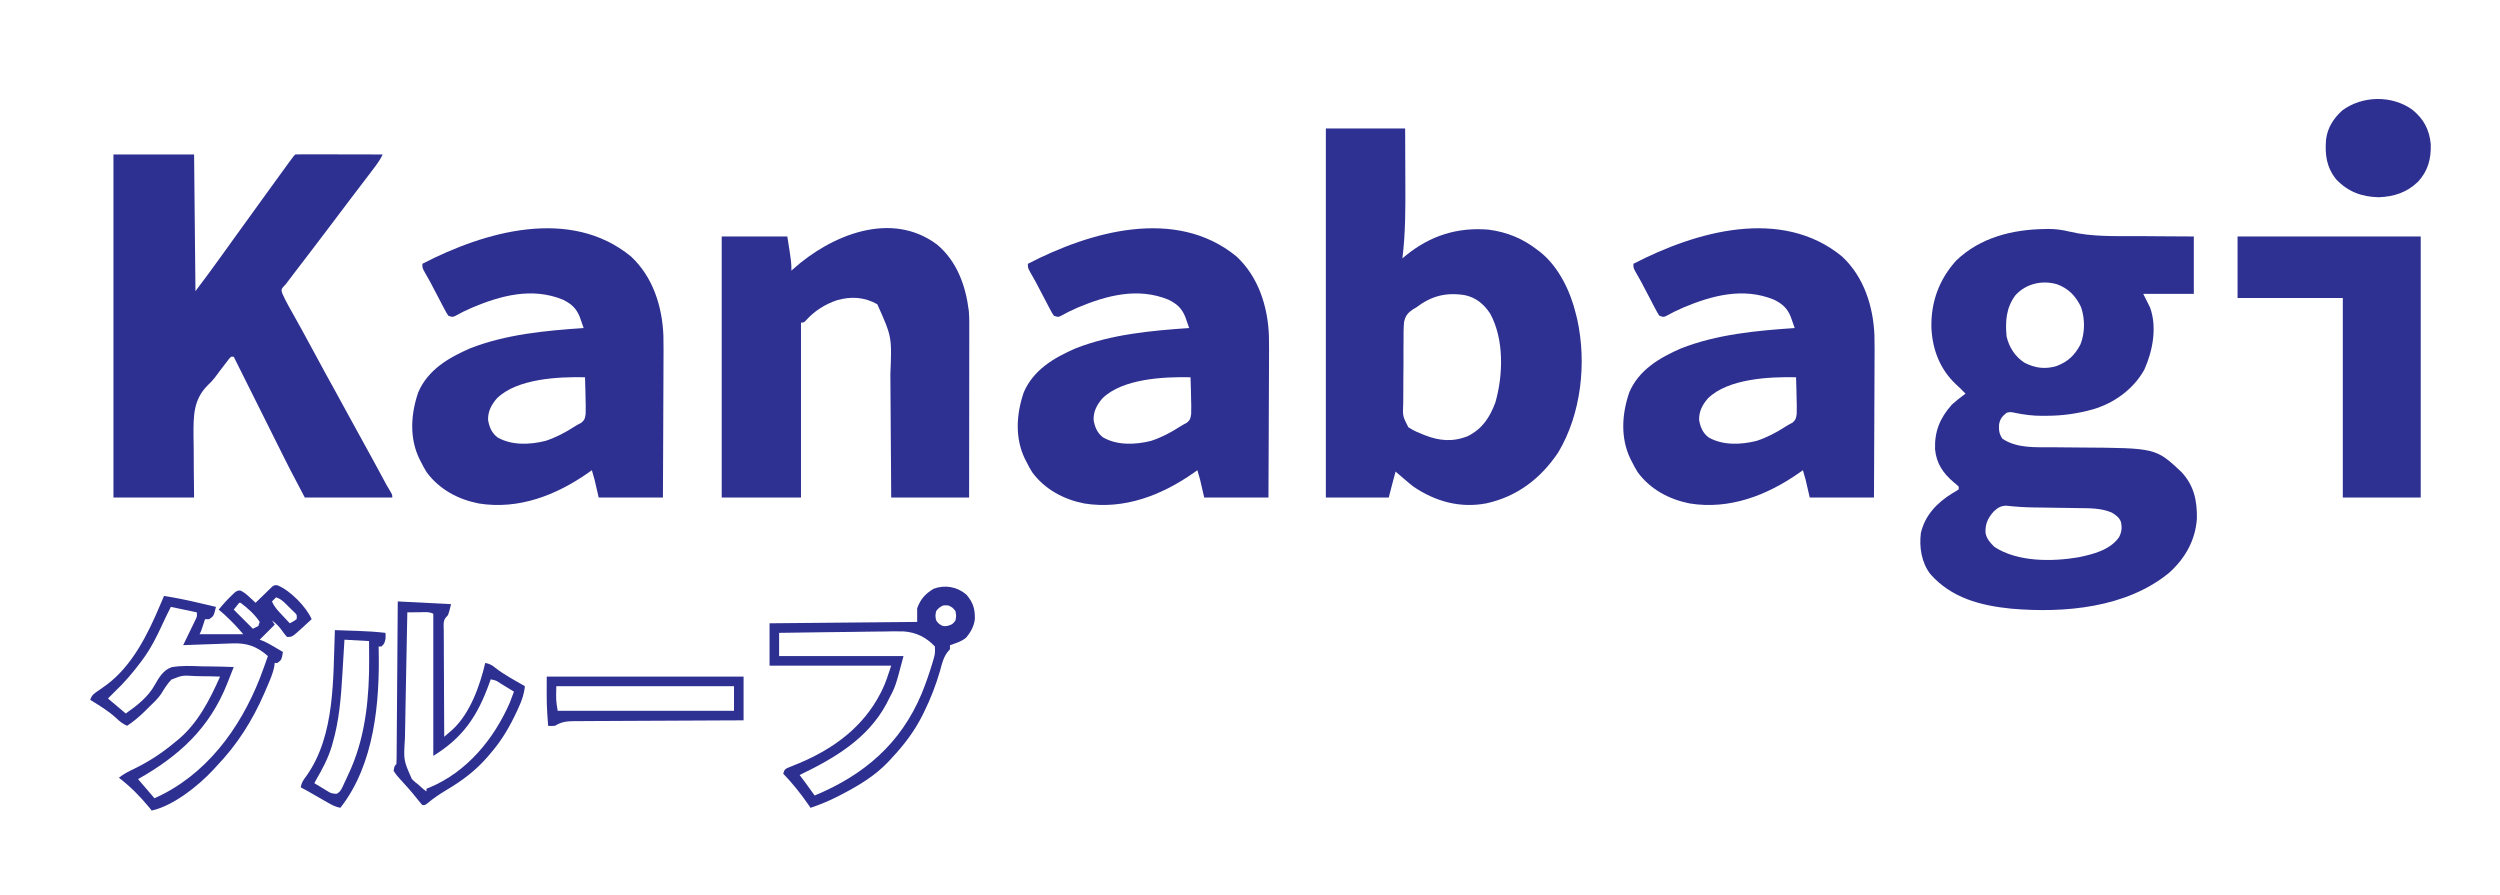 <?xml version="1.0" encoding="UTF-8"?>
<svg version="1.1" xmlns="http://www.w3.org/2000/svg" width="1829" height="655">
<path d="M0 0 C0.911 -0.022 1.821 -0.045 2.759 -0.068 C8.117 -0.05 12.945 0.575 18.149 1.863 C34.872 5.872 52.165 5.117 69.255 5.176 C74.566 5.199 79.877 5.251 85.188 5.299 C93.188 5.367 101.187 5.399 109.188 5.438 C109.188 19.297 109.188 33.157 109.188 47.438 C96.978 47.438 84.767 47.438 72.188 47.438 C73.838 50.737 75.487 54.038 77.188 57.438 C82.41 71.861 79.139 89.17 73 102.812 C65.144 117.106 50.923 127.333 35.477 131.887 C23.984 135.067 13.308 136.618 1.375 136.625 C0.359 136.637 -0.658 136.649 -1.705 136.662 C-8.63 136.675 -15.043 135.845 -21.812 134.438 C-25.069 133.766 -25.069 133.766 -27.812 134.438 C-31.074 137.132 -32.478 138.746 -33.297 142.887 C-33.53 147.224 -33.297 149.702 -30.875 153.375 C-20.12 160.618 -6.514 159.574 5.938 159.648 C7.915 159.669 9.893 159.69 11.871 159.712 C16.679 159.765 21.488 159.809 26.296 159.839 C81.4 160.197 81.4 160.197 100.062 177.688 C109.304 187.541 111.674 198.727 111.434 211.887 C110.332 227.782 102.861 240.901 91.188 251.438 C59.901 277.191 14.562 281.108 -24.312 277.75 C-46.949 275.476 -68.147 269.938 -83.645 252.359 C-90.038 243.959 -91.818 232.696 -90.5 222.375 C-87.448 209.335 -78.783 200.363 -67.688 193.438 C-66.291 192.633 -66.291 192.633 -64.867 191.812 C-64.189 191.359 -63.511 190.905 -62.812 190.438 C-62.812 189.778 -62.812 189.118 -62.812 188.438 C-64.403 186.907 -64.403 186.907 -66.438 185.312 C-74.275 178.598 -79.129 171.556 -80.129 161.141 C-80.574 147.981 -76.538 138.258 -67.812 128.438 C-64.618 125.561 -61.308 122.937 -57.812 120.438 C-58.803 119.448 -58.803 119.448 -59.812 118.438 C-60.269 117.975 -60.725 117.512 -61.195 117.035 C-62.332 115.913 -63.496 114.818 -64.68 113.746 C-76.454 102.774 -81.999 88.358 -82.789 72.455 C-83.296 53.568 -77.192 36.799 -64.5 22.906 C-47.115 6.207 -23.484 0.326 0 0 Z M-21.379 48.504 C-28.122 57.598 -28.8 67.452 -27.812 78.438 C-26.103 86.327 -21.561 93.375 -14.723 97.785 C-7.073 101.76 0.552 102.774 8.875 100.188 C17.121 97.081 22.178 92.187 26.23 84.445 C29.61 76.036 29.667 65.497 26.625 57 C22.866 49.072 17.474 43.462 9.188 40.438 C-1.756 37.198 -13.695 39.936 -21.379 48.504 Z M-37.223 206.637 C-41.472 211.449 -43.521 215.764 -43.199 222.297 C-42.394 226.756 -39.793 229.457 -36.688 232.562 C-19.599 243.707 5.563 243.405 24.949 240.125 C35.635 237.856 47.622 234.931 54.375 225.625 C56.408 221.835 56.731 218.699 55.961 214.484 C54.611 210.911 52.355 209.41 49.188 207.438 C41.198 204.038 32.682 204.261 24.148 204.156 C22.991 204.138 21.833 204.119 20.64 204.1 C16.947 204.042 13.255 203.989 9.562 203.938 C4.716 203.869 -0.13 203.795 -4.977 203.719 C-6.615 203.698 -6.615 203.698 -8.286 203.678 C-14.905 203.573 -21.396 203.158 -27.974 202.402 C-32.045 202.453 -34.285 203.935 -37.223 206.637 Z " fill="#2E3091" transform="translate(1495.812,167.562)"/>
<path d="M0 0 C19.47 0 38.94 0 59 0 C59.33 33 59.66 66 60 100 C69.811 86.919 69.811 86.919 79.383 73.68 C82.336 69.519 85.323 65.384 88.312 61.25 C88.86 60.492 89.408 59.734 89.972 58.954 C91.09 57.407 92.208 55.861 93.327 54.314 C95.513 51.291 97.698 48.266 99.882 45.24 C100.961 43.746 102.04 42.252 103.12 40.758 C105.855 36.971 108.589 33.184 111.32 29.395 C116.609 22.06 121.909 14.734 127.25 7.438 C127.949 6.481 127.949 6.481 128.663 5.505 C131.879 1.121 131.879 1.121 133 0 C134.994 -0.094 136.992 -0.117 138.989 -0.114 C140.27 -0.113 141.551 -0.113 142.871 -0.113 C144.28 -0.108 145.689 -0.103 147.098 -0.098 C148.531 -0.096 149.965 -0.094 151.398 -0.093 C155.178 -0.09 158.957 -0.08 162.737 -0.069 C166.591 -0.058 170.445 -0.054 174.299 -0.049 C181.866 -0.038 189.433 -0.021 197 0 C195.088 4.013 192.558 7.413 189.875 10.938 C189.351 11.631 188.827 12.325 188.286 13.04 C183.261 19.682 178.203 26.3 173.149 32.92 C168.443 39.09 163.774 45.286 159.125 51.5 C154.377 57.845 149.596 64.159 144.75 70.43 C140.998 75.29 137.283 80.178 133.562 85.062 C132.863 85.98 132.164 86.898 131.444 87.844 C128.72 91.42 128.72 91.42 126 95 C125.393 95.63 124.786 96.259 124.16 96.908 C122.679 99.038 122.679 99.038 123.612 101.874 C125.01 105.022 126.519 108.011 128.203 111.016 C128.517 111.58 128.832 112.145 129.156 112.727 C129.831 113.939 130.509 115.15 131.189 116.36 C133.009 119.6 134.812 122.85 136.617 126.098 C137.169 127.09 137.169 127.09 137.733 128.102 C141.344 134.597 144.866 141.137 148.375 147.688 C152.604 155.573 156.876 163.428 161.244 171.237 C164.718 177.461 168.113 183.728 171.5 190 C175.675 197.73 179.89 205.435 184.176 213.104 C188.398 220.677 192.513 228.309 196.623 235.943 C197.148 236.917 197.674 237.891 198.215 238.895 C198.913 240.192 198.913 240.192 199.625 241.515 C200.595 243.268 201.617 244.992 202.674 246.694 C204 249 204 249 204 251 C182.88 251 161.76 251 140 251 C128.512 229.172 128.512 229.172 125.009 222.132 C124.598 221.31 124.187 220.488 123.763 219.641 C122.452 217.018 121.144 214.394 119.836 211.77 C118.909 209.913 117.981 208.057 117.054 206.201 C114.649 201.387 112.246 196.572 109.844 191.756 C107.378 186.814 104.909 181.873 102.441 176.932 C97.625 167.289 92.812 157.645 88 148 C87.34 148 86.68 148 86 148 C84.588 149.445 84.588 149.445 83.164 151.375 C82.307 152.485 82.307 152.485 81.434 153.617 C80.837 154.404 80.24 155.19 79.625 156 C78.788 157.087 78.788 157.087 77.934 158.195 C76.685 159.821 75.465 161.469 74.266 163.131 C72.525 165.335 70.918 167.055 68.891 168.947 C58.346 179.554 58.552 191.491 58.572 205.584 C58.596 208.751 58.653 211.918 58.712 215.084 C58.787 219.858 58.77 224.631 58.769 229.405 C58.778 236.606 58.899 243.797 59 251 C39.53 251 20.06 251 0 251 C0 168.17 0 85.34 0 0 Z " fill="#2E3091" transform="translate(83,113)"/>
<path d="M0 0 C19.14 0 38.28 0 58 0 C58.08 17.336 58.08 17.336 58.098 24.875 C58.109 29.967 58.123 35.059 58.151 40.151 C58.248 58.536 58.274 76.72 56 95 C56.843 94.304 57.687 93.608 58.556 92.891 C76.239 78.46 96.183 72.101 119 74 C132.577 75.77 144.242 80.576 155 89 C155.699 89.534 156.397 90.067 157.117 90.617 C170.592 101.576 179.036 119.36 183 136 C183.298 137.192 183.596 138.385 183.902 139.613 C190.93 171.501 186.831 208.838 170 237 C157.198 256.054 140.011 269.304 117.324 274.273 C98.114 277.891 80.255 272.924 64.227 262.133 C62.082 260.486 60.03 258.785 58 257 C57.309 256.416 56.618 255.832 55.906 255.23 C54.259 253.835 52.627 252.42 51 251 C50.354 253.417 49.708 255.833 49.062 258.25 C48.88 258.932 48.698 259.614 48.51 260.316 C47.649 263.539 46.809 266.764 46 270 C30.82 270 15.64 270 0 270 C0 180.9 0 91.8 0 0 Z M66 131 C65.347 131.37 64.694 131.741 64.021 132.122 C60.033 134.784 58.252 136.838 57.22 141.597 C56.785 146.225 56.806 150.856 56.832 155.5 C56.819 157.222 56.804 158.944 56.787 160.666 C56.762 164.267 56.767 167.867 56.792 171.469 C56.821 176.074 56.764 180.674 56.682 185.278 C56.631 188.832 56.63 192.384 56.645 195.938 C56.645 197.635 56.627 199.332 56.592 201.029 C56.174 210.491 56.174 210.491 60.336 218.553 C63.176 220.416 65.842 221.761 69 223 C70.021 223.426 71.043 223.851 72.095 224.29 C82.952 228.625 93.093 229.471 104 225 C114.557 219.618 119.846 211.461 123.957 200.602 C129.792 180.454 130.489 154.183 120.188 135.375 C115.612 128.552 110.101 123.844 102 122 C88.084 119.644 77.192 122.464 66 131 Z " fill="#2E3191" transform="translate(970,94)"/>
<path d="M0 0 C16.04 14.921 22.905 36.577 23.722 57.986 C23.87 64.872 23.84 71.757 23.781 78.644 C23.755 82.094 23.753 85.544 23.748 88.994 C23.736 95.492 23.704 101.99 23.663 108.488 C23.618 115.901 23.596 123.313 23.576 130.726 C23.535 145.943 23.462 161.159 23.375 176.375 C7.865 176.375 -7.645 176.375 -23.625 176.375 C-24.615 172.085 -25.605 167.795 -26.625 163.375 C-27.269 161.035 -27.923 158.698 -28.625 156.375 C-29.487 156.992 -30.35 157.61 -31.238 158.246 C-54.77 174.724 -82.226 185.392 -111.324 180.727 C-126.427 177.773 -140.231 170.418 -149.5 157.828 C-151.013 155.392 -152.351 152.943 -153.625 150.375 C-154.207 149.248 -154.207 149.248 -154.801 148.098 C-162.24 132.705 -161.063 115.178 -155.625 99.375 C-148.598 82.949 -133.395 74.022 -117.75 67.25 C-91.515 56.946 -62.504 54.262 -34.625 52.375 C-35.232 50.62 -35.847 48.868 -36.465 47.117 C-36.806 46.141 -37.148 45.165 -37.5 44.16 C-40.083 37.766 -43.783 34.528 -49.938 31.562 C-72.226 22.504 -94.873 28.438 -116.152 37.398 C-120.494 39.282 -124.727 41.328 -128.848 43.66 C-130.625 44.375 -130.625 44.375 -133.625 43.375 C-135.279 40.802 -135.279 40.802 -137.059 37.398 C-137.378 36.795 -137.697 36.191 -138.026 35.57 C-139.047 33.634 -140.055 31.693 -141.062 29.75 C-142.069 27.83 -143.078 25.912 -144.088 23.995 C-145.01 22.24 -145.926 20.482 -146.842 18.724 C-148.126 16.312 -149.45 13.982 -150.848 11.639 C-152.625 8.375 -152.625 8.375 -152.625 5.375 C-106.957 -18.31 -44.322 -36.312 0 0 Z M-98.064 103.787 C-102.138 108.49 -104.775 113.415 -104.535 119.742 C-103.634 124.842 -101.858 129.188 -97.625 132.375 C-87.191 138.388 -73.918 137.751 -62.562 134.938 C-55.054 132.507 -48.009 128.799 -41.393 124.507 C-39.71 123.429 -37.945 122.484 -36.18 121.547 C-33.819 119.505 -33.617 118.321 -33.159 115.168 C-33.032 111.114 -33.102 107.113 -33.25 103.062 C-33.28 101.64 -33.307 100.217 -33.332 98.795 C-33.398 95.32 -33.501 91.848 -33.625 88.375 C-52.935 87.953 -83.311 89.309 -98.064 103.787 Z " fill="#2E3091" transform="translate(1347.625,187.625)"/>
<path d="M0 0 C16.04 14.921 22.905 36.577 23.722 57.986 C23.87 64.872 23.84 71.757 23.781 78.644 C23.755 82.094 23.753 85.544 23.748 88.994 C23.736 95.492 23.704 101.99 23.663 108.488 C23.618 115.901 23.596 123.313 23.576 130.726 C23.535 145.943 23.462 161.159 23.375 176.375 C7.865 176.375 -7.645 176.375 -23.625 176.375 C-24.615 172.085 -25.605 167.795 -26.625 163.375 C-27.269 161.035 -27.923 158.698 -28.625 156.375 C-29.487 156.992 -30.35 157.61 -31.238 158.246 C-54.77 174.724 -82.226 185.392 -111.324 180.727 C-126.427 177.773 -140.231 170.418 -149.5 157.828 C-151.013 155.392 -152.351 152.943 -153.625 150.375 C-154.207 149.248 -154.207 149.248 -154.801 148.098 C-162.24 132.705 -161.063 115.178 -155.625 99.375 C-148.598 82.949 -133.395 74.022 -117.75 67.25 C-91.515 56.946 -62.504 54.262 -34.625 52.375 C-35.232 50.62 -35.847 48.868 -36.465 47.117 C-36.806 46.141 -37.148 45.165 -37.5 44.16 C-40.083 37.766 -43.783 34.528 -49.938 31.562 C-72.226 22.504 -94.873 28.438 -116.152 37.398 C-120.494 39.282 -124.727 41.328 -128.848 43.66 C-130.625 44.375 -130.625 44.375 -133.625 43.375 C-135.279 40.802 -135.279 40.802 -137.059 37.398 C-137.378 36.795 -137.697 36.191 -138.026 35.57 C-139.047 33.634 -140.055 31.693 -141.062 29.75 C-142.069 27.83 -143.078 25.912 -144.088 23.995 C-145.01 22.24 -145.926 20.482 -146.842 18.724 C-148.126 16.312 -149.45 13.982 -150.848 11.639 C-152.625 8.375 -152.625 8.375 -152.625 5.375 C-106.957 -18.31 -44.322 -36.312 0 0 Z M-98.064 103.787 C-102.138 108.49 -104.775 113.415 -104.535 119.742 C-103.634 124.842 -101.858 129.188 -97.625 132.375 C-87.191 138.388 -73.918 137.751 -62.562 134.938 C-55.054 132.507 -48.009 128.799 -41.393 124.507 C-39.71 123.429 -37.945 122.484 -36.18 121.547 C-33.819 119.505 -33.617 118.321 -33.159 115.168 C-33.032 111.114 -33.102 107.113 -33.25 103.062 C-33.28 101.64 -33.307 100.217 -33.332 98.795 C-33.398 95.32 -33.501 91.848 -33.625 88.375 C-52.935 87.953 -83.311 89.309 -98.064 103.787 Z " fill="#2E3091" transform="translate(904.625,187.625)"/>
<path d="M0 0 C16.04 14.921 22.905 36.577 23.722 57.986 C23.87 64.872 23.84 71.757 23.781 78.644 C23.755 82.094 23.753 85.544 23.748 88.994 C23.736 95.492 23.704 101.99 23.663 108.488 C23.618 115.901 23.596 123.313 23.576 130.726 C23.535 145.943 23.462 161.159 23.375 176.375 C7.865 176.375 -7.645 176.375 -23.625 176.375 C-24.615 172.085 -25.605 167.795 -26.625 163.375 C-27.269 161.035 -27.923 158.698 -28.625 156.375 C-29.487 156.992 -30.35 157.61 -31.238 158.246 C-54.77 174.724 -82.226 185.392 -111.324 180.727 C-126.427 177.773 -140.231 170.418 -149.5 157.828 C-151.013 155.392 -152.351 152.943 -153.625 150.375 C-154.207 149.248 -154.207 149.248 -154.801 148.098 C-162.24 132.705 -161.063 115.178 -155.625 99.375 C-148.598 82.949 -133.395 74.022 -117.75 67.25 C-91.515 56.946 -62.504 54.262 -34.625 52.375 C-35.232 50.62 -35.847 48.868 -36.465 47.117 C-36.806 46.141 -37.148 45.165 -37.5 44.16 C-40.083 37.766 -43.783 34.528 -49.938 31.562 C-72.226 22.504 -94.873 28.438 -116.152 37.398 C-120.494 39.282 -124.727 41.328 -128.848 43.66 C-130.625 44.375 -130.625 44.375 -133.625 43.375 C-135.279 40.802 -135.279 40.802 -137.059 37.398 C-137.378 36.795 -137.697 36.191 -138.026 35.57 C-139.047 33.634 -140.055 31.693 -141.062 29.75 C-142.069 27.83 -143.078 25.912 -144.088 23.995 C-145.01 22.24 -145.926 20.482 -146.842 18.724 C-148.126 16.312 -149.45 13.982 -150.848 11.639 C-152.625 8.375 -152.625 8.375 -152.625 5.375 C-106.957 -18.31 -44.322 -36.312 0 0 Z M-98.064 103.787 C-102.138 108.49 -104.775 113.415 -104.535 119.742 C-103.634 124.842 -101.858 129.188 -97.625 132.375 C-87.191 138.388 -73.918 137.751 -62.562 134.938 C-55.054 132.507 -48.009 128.799 -41.393 124.507 C-39.71 123.429 -37.945 122.484 -36.18 121.547 C-33.819 119.505 -33.617 118.321 -33.159 115.168 C-33.032 111.114 -33.102 107.113 -33.25 103.062 C-33.28 101.64 -33.307 100.217 -33.332 98.795 C-33.398 95.32 -33.501 91.848 -33.625 88.375 C-52.935 87.953 -83.311 89.309 -98.064 103.787 Z " fill="#2E3091" transform="translate(461.625,187.625)"/>
<path d="M0 0 C14.55 12.237 20.961 30.119 23.208 48.587 C23.65 53.805 23.547 59.042 23.531 64.275 C23.532 65.584 23.532 66.892 23.532 68.239 C23.532 71.805 23.526 75.371 23.519 78.936 C23.513 82.67 23.513 86.405 23.511 90.139 C23.508 97.2 23.5 104.262 23.49 111.324 C23.479 119.367 23.473 127.411 23.468 135.455 C23.458 151.992 23.44 168.529 23.418 185.066 C4.608 185.066 -14.202 185.066 -33.582 185.066 C-33.631 177.095 -33.68 169.123 -33.73 160.91 C-33.766 155.833 -33.802 150.757 -33.84 145.68 C-33.9 137.637 -33.958 129.595 -34.004 121.552 C-34.041 115.062 -34.087 108.571 -34.14 102.081 C-34.159 99.616 -34.174 97.151 -34.185 94.685 C-33.058 67.481 -33.058 67.481 -43.77 43.629 C-53.276 38.348 -62.66 37.788 -73.02 40.629 C-82.219 43.706 -89.76 48.57 -96.242 55.781 C-97.582 57.066 -97.582 57.066 -99.582 57.066 C-99.582 99.306 -99.582 141.546 -99.582 185.066 C-118.722 185.066 -137.862 185.066 -157.582 185.066 C-157.582 122.036 -157.582 59.006 -157.582 -5.934 C-141.742 -5.934 -125.902 -5.934 -109.582 -5.934 C-106.582 13.066 -106.582 13.066 -106.582 19.066 C-106.155 18.677 -105.729 18.288 -105.289 17.887 C-77.733 -6.772 -33.738 -25.265 0 0 Z " fill="#2E3191" transform="translate(685.582,178.934)"/>
<path d="M0 0 C44.22 0 88.44 0 134 0 C134 63.03 134 126.06 134 191 C115.19 191 96.38 191 77 191 C77 142.82 77 94.64 77 45 C51.59 45 26.18 45 0 45 C0 30.15 0 15.3 0 0 Z " fill="#2E3191" transform="translate(1637,173)"/>
<path d="M0 0 C9.187 3.683 21.029 15.715 24.937 24.777 C23.189 26.383 21.439 27.987 19.687 29.589 C19.196 30.041 18.705 30.493 18.199 30.958 C10.733 37.777 10.733 37.777 6.937 37.777 C5.253 35.913 5.253 35.913 3.5 33.464 C1.227 30.308 -0.836 27.968 -4.063 25.777 C-3.073 27.262 -3.073 27.262 -2.063 28.777 C-5.73 32.443 -9.396 36.11 -13.063 39.777 C-12.368 40.032 -11.673 40.287 -10.958 40.55 C-7.71 41.926 -4.783 43.602 -1.75 45.402 C-0.682 46.033 0.387 46.665 1.488 47.316 C2.296 47.798 3.104 48.28 3.937 48.777 C2.957 54.482 2.957 54.482 -0.063 56.777 C-0.723 56.777 -1.383 56.777 -2.063 56.777 C-2.184 57.65 -2.304 58.524 -2.428 59.424 C-3.472 64.935 -5.807 69.885 -8 75.027 C-8.494 76.185 -8.988 77.342 -9.496 78.535 C-18.382 99.024 -29.579 116.709 -45.063 132.777 C-45.829 133.617 -46.594 134.458 -47.383 135.323 C-58.236 146.875 -76.237 161.273 -92.063 164.777 C-92.79 163.882 -93.517 162.987 -94.266 162.066 C-100.927 154.009 -107.769 147.159 -116.063 140.777 C-112.539 137.856 -108.598 135.992 -104.5 134.027 C-93.743 128.742 -84.246 122.494 -75.063 114.777 C-74.313 114.173 -73.563 113.57 -72.79 112.948 C-58.237 100.796 -49.632 83.805 -42.063 66.777 C-46.724 66.596 -51.376 66.505 -56.04 66.49 C-57.621 66.473 -59.202 66.433 -60.782 66.369 C-69.663 65.812 -69.663 65.812 -77.667 68.971 C-80.613 72.018 -82.792 75.527 -84.991 79.131 C-87.625 83.173 -91.316 86.422 -94.75 89.777 C-95.458 90.487 -96.165 91.197 -96.893 91.929 C-101.033 96.027 -105.226 99.53 -110.063 102.777 C-113.266 101.36 -115.424 99.635 -117.938 97.214 C-123.766 91.894 -130.364 87.893 -137.063 83.777 C-135.782 79.935 -134.172 79.188 -130.875 76.902 C-129.377 75.838 -129.377 75.838 -127.848 74.753 C-126.469 73.775 -126.469 73.775 -125.063 72.777 C-106.312 58.825 -94.912 35.78 -86.063 14.777 C-85.488 13.432 -84.913 12.089 -84.336 10.745 C-83.916 9.766 -83.496 8.786 -83.063 7.777 C-74.379 9.105 -65.86 10.881 -57.313 12.902 C-56.127 13.179 -54.941 13.456 -53.719 13.741 C-50.833 14.416 -47.948 15.095 -45.063 15.777 C-46.688 22.527 -46.688 22.527 -50.063 24.777 C-51.053 24.777 -52.043 24.777 -53.063 24.777 C-53.268 25.403 -53.473 26.03 -53.684 26.675 C-53.953 27.492 -54.223 28.31 -54.5 29.152 C-54.767 29.964 -55.034 30.776 -55.309 31.613 C-56.063 33.777 -56.063 33.777 -57.063 35.777 C-46.503 35.777 -35.943 35.777 -25.063 35.777 C-31.846 28.071 -31.846 28.071 -39.125 21.152 C-40.257 20.173 -40.257 20.173 -41.411 19.175 C-41.956 18.714 -42.501 18.252 -43.063 17.777 C-39.879 13.877 -36.626 10.209 -32.938 6.777 C-31.975 5.879 -31.975 5.879 -30.993 4.964 C-29.063 3.777 -29.063 3.777 -27.118 3.835 C-24.386 5.087 -22.514 6.8 -20.313 8.839 C-19.514 9.573 -18.715 10.306 -17.891 11.062 C-17.288 11.628 -16.685 12.194 -16.063 12.777 C-15.66 12.378 -15.257 11.979 -14.841 11.567 C-13.011 9.77 -11.162 7.992 -9.313 6.214 C-8.362 5.271 -8.362 5.271 -7.391 4.31 C-6.463 3.425 -6.463 3.425 -5.516 2.523 C-4.951 1.973 -4.385 1.423 -3.802 0.856 C-2.063 -0.223 -2.063 -0.223 0 0 Z M-1.063 8.777 C-2.053 9.767 -3.043 10.757 -4.063 11.777 C-2.401 15.901 0.56 18.842 3.562 22.027 C4.335 22.858 4.335 22.858 5.125 23.706 C6.391 25.067 7.664 26.422 8.937 27.777 C11.492 26.494 11.492 26.494 13.937 24.777 C14.266 21.515 14.266 21.515 11.417 18.894 C10.328 17.805 9.23 16.725 8.125 15.652 C7.304 14.826 7.304 14.826 6.466 13.984 C3.997 11.547 2.269 9.887 -1.063 8.777 Z M-28.063 12.777 C-29.383 14.427 -30.703 16.077 -32.063 17.777 C-27.443 22.397 -22.823 27.017 -18.063 31.777 C-16.743 31.117 -15.423 30.457 -14.063 29.777 C-13.733 28.787 -13.403 27.797 -13.063 26.777 C-16.577 21.356 -21.901 16.626 -27.063 12.777 C-27.393 12.777 -27.723 12.777 -28.063 12.777 Z M-78.063 15.777 C-81.191 22.002 -81.191 22.002 -84.141 28.292 C-88.428 37.676 -92.872 46.47 -99.063 54.777 C-99.483 55.342 -99.904 55.908 -100.337 56.49 C-106.076 64.155 -112.106 71.174 -119.063 77.777 C-121.538 80.252 -121.538 80.252 -124.063 82.777 C-119.773 86.407 -115.483 90.037 -111.063 93.777 C-102.94 88.106 -94.54 81.56 -89.747 72.731 C-86.687 67.333 -83.599 61.983 -77.465 59.89 C-70.119 58.601 -62.732 58.978 -55.313 59.277 C-53.055 59.309 -50.797 59.334 -48.54 59.351 C-43.043 59.409 -37.555 59.557 -32.063 59.777 C-33.301 62.927 -34.546 66.075 -35.793 69.222 C-36.139 70.101 -36.484 70.981 -36.84 71.887 C-49.8 104.516 -71.921 124.769 -102.063 141.777 C-101.669 142.236 -101.275 142.696 -100.869 143.169 C-97.267 147.372 -93.665 151.574 -90.063 155.777 C-52.739 139.214 -27.722 105.372 -13.037 68.177 C-10.963 62.739 -8.992 57.267 -7.063 51.777 C-15.053 44.585 -22.728 41.99 -33.321 42.507 C-34.864 42.551 -34.864 42.551 -36.439 42.596 C-39.69 42.694 -42.938 42.828 -46.188 42.964 C-48.407 43.037 -50.625 43.108 -52.844 43.177 C-58.252 43.349 -63.657 43.551 -69.063 43.777 C-68.76 43.156 -68.457 42.536 -68.145 41.896 C-66.778 39.089 -65.421 36.276 -64.063 33.464 C-63.586 32.488 -63.109 31.511 -62.618 30.505 C-62.167 29.567 -61.715 28.63 -61.25 27.663 C-60.622 26.367 -60.622 26.367 -59.981 25.045 C-58.875 22.721 -58.875 22.721 -59.063 19.777 C-65.333 18.457 -71.603 17.137 -78.063 15.777 Z " fill="#2E3091" transform="translate(203.063,428.223)"/>
<path d="M0 0 C4.859 5.664 6.324 10.266 6.215 17.695 C5.72 23.004 3.139 27.653 -0.328 31.645 C-3.714 34.389 -7.904 35.648 -12 37 C-12 37.99 -12 38.98 -12 40 C-12.593 40.666 -13.186 41.333 -13.797 42.02 C-16.911 46.233 -17.88 50.679 -19.25 55.688 C-22.31 66.267 -26.13 76.131 -31 86 C-31.299 86.611 -31.598 87.221 -31.906 87.85 C-37.927 99.983 -45.737 110.177 -55 120 C-55.601 120.665 -56.201 121.33 -56.82 122.016 C-66.523 132.348 -78.287 139.431 -90.75 145.938 C-91.791 146.481 -92.832 147.025 -93.904 147.585 C-100.449 150.915 -107.037 153.667 -114 156 C-114.606 155.117 -115.212 154.234 -115.836 153.324 C-121.393 145.329 -127.257 138.03 -134 131 C-133 128 -133 128 -130.981 126.868 C-130.106 126.516 -129.23 126.164 -128.328 125.801 C-127.36 125.401 -126.392 125 -125.394 124.588 C-124.357 124.167 -123.319 123.746 -122.25 123.312 C-97.073 112.713 -75.452 96.858 -62.812 72.125 C-62.491 71.502 -62.17 70.878 -61.839 70.236 C-58.88 64.237 -57.174 58.521 -55 52 C-84.37 52 -113.74 52 -144 52 C-144 41.77 -144 31.54 -144 21 C-90.54 20.505 -90.54 20.505 -36 20 C-36 16.7 -36 13.4 -36 10 C-33.396 3.089 -30.259 -0.338 -24 -4.25 C-15.711 -7.358 -6.717 -5.78 0 0 Z M-19.75 9.562 C-22.305 11.891 -22.305 11.891 -22.625 15.5 C-22.288 19.087 -22.288 19.087 -19.875 21.5 C-17.079 23.252 -17.079 23.252 -13.875 22.938 C-10.251 21.819 -10.251 21.819 -8 19 C-7.333 15.543 -7.333 15.543 -8 12 C-10.127 9.448 -10.127 9.448 -13 8 C-16.948 7.671 -16.948 7.671 -19.75 9.562 Z M-137 28 C-137 33.61 -137 39.22 -137 45 C-106.97 45 -76.94 45 -46 45 C-51.887 67.37 -51.887 67.37 -57 77 C-57.489 77.968 -57.977 78.936 -58.48 79.934 C-72.29 105.61 -96.621 119.761 -122 132 C-121.625 132.496 -121.25 132.993 -120.863 133.504 C-120.352 134.183 -119.84 134.863 -119.312 135.562 C-118.564 136.554 -118.564 136.554 -117.801 137.566 C-115.494 140.683 -113.248 143.841 -111 147 C-74.742 131.932 -48.022 108.989 -32.712 72.471 C-29.804 65.277 -27.232 57.995 -25 50.562 C-24.792 49.871 -24.584 49.179 -24.37 48.467 C-22.869 43.287 -22.869 43.287 -23 38 C-29.278 31.282 -36.771 27.557 -45.936 26.94 C-51.004 26.806 -56.054 26.896 -61.121 27.023 C-63.319 27.042 -65.517 27.056 -67.716 27.066 C-73.452 27.104 -79.187 27.202 -84.923 27.313 C-90.795 27.416 -96.668 27.461 -102.541 27.512 C-114.028 27.618 -125.514 27.789 -137 28 Z " fill="#2E3091" transform="translate(707,435)"/>
<path d="M0 0 C8.265 6.744 12.334 14.326 13.445 25.023 C13.754 35.945 11.547 44.578 4.102 52.715 C-4.122 60.581 -13.469 63.608 -24.711 64.027 C-37.199 63.694 -47.079 59.998 -55.711 50.965 C-62.859 42.104 -64.061 32.819 -63.16 21.751 C-62.047 13.089 -57.762 6.453 -51.438 0.625 C-36.75 -10.424 -14.857 -10.736 0 0 Z " fill="#2E3091" transform="translate(1764.898,80.285)"/>
<path d="M0 0 C12.87 0.66 25.74 1.32 39 2 C37 10 37 10 35.396 11.485 C32.938 14.152 33.613 17.79 33.659 21.235 C33.659 22.074 33.659 22.914 33.658 23.778 C33.66 26.554 33.684 29.33 33.707 32.105 C33.713 34.029 33.717 35.953 33.72 37.877 C33.731 42.942 33.761 48.007 33.794 53.072 C33.825 58.24 33.838 63.408 33.854 68.576 C33.886 78.718 33.937 88.859 34 99 C35.284 97.899 36.564 96.794 37.844 95.688 C38.557 95.073 39.27 94.458 40.005 93.824 C52.905 82.026 60.131 61.587 64 45 C67.055 45.59 68.816 46.449 71.188 48.438 C77.937 53.715 85.589 57.738 93 62 C92.462 67.754 90.841 72.329 88.438 77.562 C88.081 78.348 87.725 79.133 87.357 79.941 C82.142 91.234 76.198 101.569 68 111 C67.313 111.82 66.626 112.64 65.918 113.484 C57.056 123.767 47.047 131.219 35.459 138.081 C30.514 141.019 25.93 144.129 21.531 147.855 C20 149 20 149 18 149 C16.607 147.448 15.286 145.83 14 144.188 C9.879 139.024 5.564 134.155 1.066 129.312 C-1 127 -1 127 -3 124 C-2.483 120.483 -2.483 120.483 -1 119 C-0.892 117.457 -0.853 115.909 -0.842 114.362 C-0.832 113.359 -0.822 112.357 -0.812 111.324 C-0.806 110.215 -0.801 109.105 -0.795 107.963 C-0.785 106.802 -0.775 105.641 -0.765 104.445 C-0.733 100.587 -0.708 96.729 -0.684 92.871 C-0.663 90.205 -0.642 87.538 -0.621 84.871 C-0.571 78.557 -0.526 72.242 -0.483 65.927 C-0.433 58.74 -0.378 51.553 -0.323 44.366 C-0.209 29.577 -0.103 14.789 0 0 Z M7 8 C6.658 22.803 6.369 37.607 6.143 52.412 C6.036 59.288 5.912 66.162 5.748 73.037 C5.59 79.676 5.48 86.315 5.398 92.955 C5.36 95.484 5.305 98.012 5.234 100.539 C4.219 116.185 4.219 116.185 10.319 129.94 C12.627 132.201 12.627 132.201 15 134 C15.951 134.858 15.951 134.858 16.921 135.734 C18.648 137.305 18.648 137.305 21 139 C21 138.34 21 137.68 21 137 C22.067 136.598 22.067 136.598 23.156 136.188 C50.663 124.701 70.357 100.705 82 74 C83.046 71.347 84.029 68.681 85 66 C82.545 64.495 80.086 62.996 77.625 61.5 C76.926 61.071 76.228 60.641 75.508 60.199 C72.007 57.84 72.007 57.84 68 57 C67.636 58.016 67.273 59.032 66.898 60.078 C58.312 83.744 47.972 99.479 26 113 C26 78.68 26 44.36 26 9 C22.69 7.345 19.009 7.899 15.375 7.938 C14.573 7.942 13.771 7.947 12.945 7.951 C10.964 7.963 8.982 7.981 7 8 Z " fill="#2E3091" transform="translate(291,440)"/>
<path d="M0 0 C47.52 0 95.04 0 144 0 C144 10.56 144 21.12 144 32 C138.049 32.022 138.049 32.022 131.978 32.044 C118.878 32.094 105.779 32.161 92.679 32.236 C84.736 32.281 76.792 32.32 68.849 32.346 C61.925 32.369 55.001 32.403 48.077 32.449 C44.411 32.473 40.746 32.491 37.08 32.498 C32.986 32.505 28.892 32.535 24.798 32.568 C23.586 32.566 22.373 32.565 21.123 32.563 C15.266 32.629 11.104 32.816 6 36 C3.125 36.188 3.125 36.188 1 36 C0.825 33.563 0.66 31.126 0.5 28.688 C0.452 28.036 0.405 27.384 0.355 26.713 C-0.215 17.784 0 9.004 0 0 Z M7 7 C6.741 17.364 6.741 17.364 8 25 C50.57 25 93.14 25 137 25 C137 19.06 137 13.12 137 7 C94.1 7 51.2 7 7 7 Z " fill="#2E3092" transform="translate(400,495)"/>
<path d="M0 0 C4.292 0.14 8.583 0.288 12.875 0.438 C14.681 0.496 14.681 0.496 16.523 0.557 C23.385 0.799 30.18 1.197 37 2 C37.23 5.367 37.339 7.414 35.625 10.375 C35.089 10.911 34.553 11.447 34 12 C33.34 12 32.68 12 32 12 C32.016 12.605 32.031 13.211 32.048 13.835 C32.908 52.697 29.002 98.201 4 130 C0.464 129.324 -2.239 127.878 -5.352 126.094 C-6.367 125.515 -7.383 124.936 -8.43 124.34 C-10.011 123.429 -10.011 123.429 -11.625 122.5 C-13.721 121.302 -15.818 120.104 -17.914 118.906 C-18.842 118.373 -19.769 117.84 -20.725 117.291 C-22.131 116.493 -23.554 115.723 -25 115 C-24.387 111.513 -23.036 109.521 -20.875 106.75 C0.435 76.794 -1.409 35.042 0 0 Z M7 7 C6.925 8.294 6.85 9.588 6.772 10.921 C6.485 15.818 6.186 20.714 5.883 25.61 C5.755 27.711 5.63 29.812 5.508 31.913 C4.516 48.998 3.184 66.117 -1.625 82.625 C-1.994 83.912 -1.994 83.912 -2.37 85.226 C-5.079 94.117 -9.33 102.006 -14 110 C-14.495 110.99 -14.495 110.99 -15 112 C-12.758 113.37 -10.508 114.721 -8.25 116.062 C-7.299 116.647 -7.299 116.647 -6.328 117.244 C-2.853 119.408 -2.853 119.408 1.095 119.793 C4.412 118.412 5.426 115.033 6.875 111.938 C7.394 110.854 7.394 110.854 7.923 109.748 C8.976 107.51 9.995 105.26 11 103 C11.287 102.355 11.574 101.711 11.87 101.047 C22.615 76.262 25.245 47.909 25.062 21.188 C25.058 19.911 25.053 18.634 25.049 17.318 C25.037 14.212 25.019 11.106 25 8 C19.06 7.67 13.12 7.34 7 7 Z " fill="#2E3091" transform="translate(245,461)"/>
</svg>
